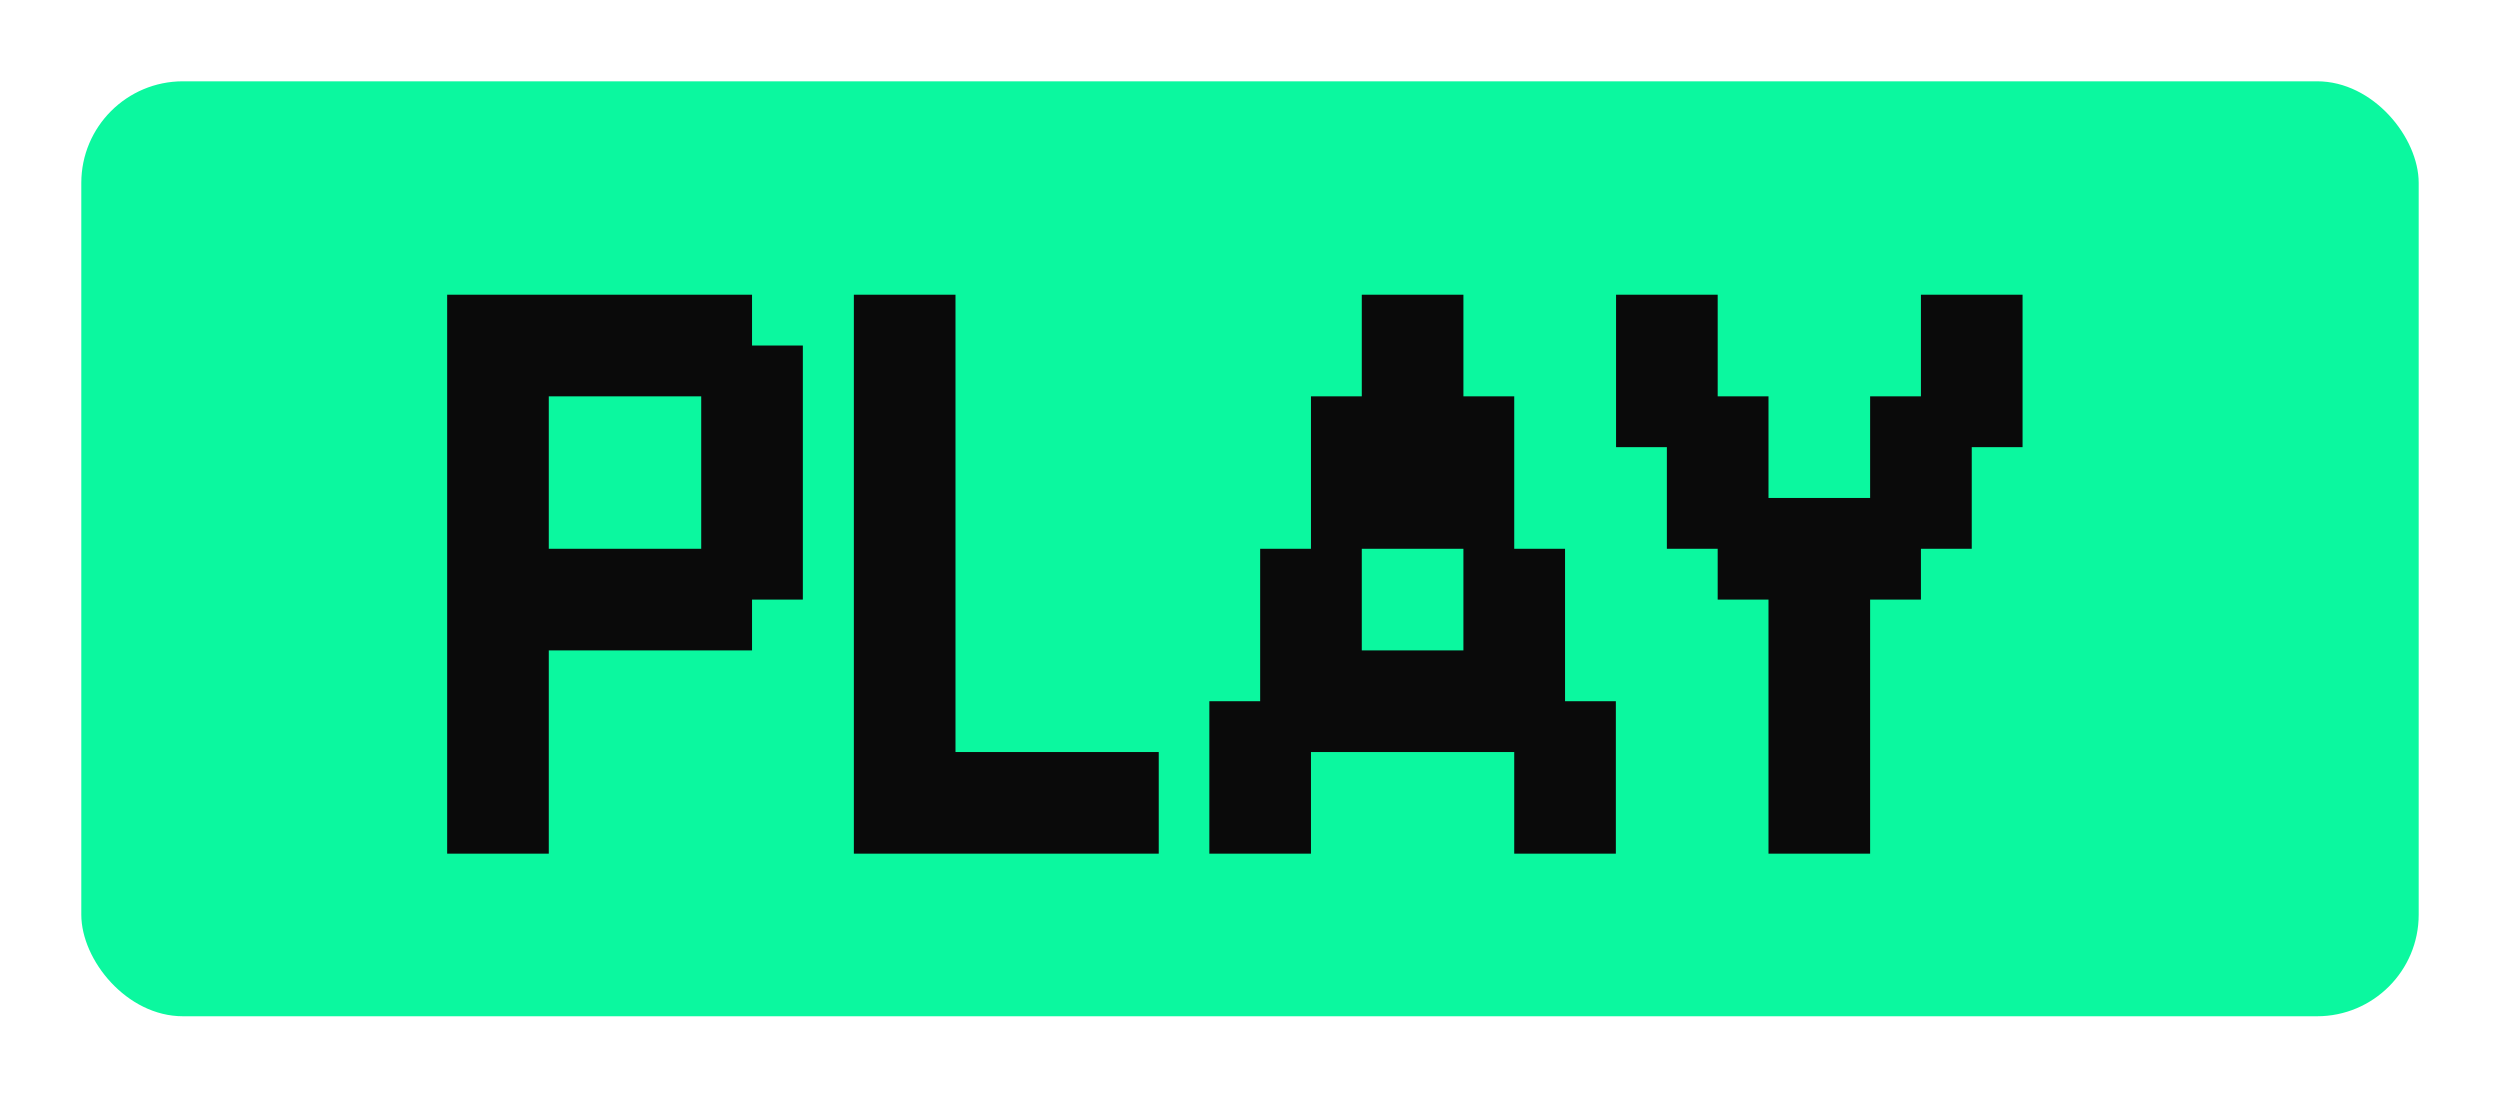 <svg width="123" height="54" viewBox="0 0 123 54" fill="none" xmlns="http://www.w3.org/2000/svg">
<g filter="url(#filter0_d_90_466)">
<rect x="4" width="115" height="46" rx="5" fill="#0BF89F"/>
<path d="M22 38V10.5H37V13H39.5V25.5H37V28H27V38H22ZM27 23H34.5V15.5H27V23ZM42.01 38V10.5H47.01V33H57.01V38H42.01ZM59.5 38V30.5H62V23H64.5V15.5H67V10.5H72V15.5H74.5V23H77V30.5H79.5V38H74.5V33H64.5V38H59.5ZM67 28H72V23H67V28ZM79.51 18V10.5H84.51V15.5H87.01V20.5H92.01V15.5H94.51V10.5H99.51V18H97.01V23H94.51V25.5H92.01V38H87.01V25.5H84.51V23H82.01V18H79.51Z" fill="#0A0A0A"/>
</g>
<defs>
<filter id="filter0_d_90_466" x="0" y="0" width="123" height="54" filterUnits="userSpaceOnUse" color-interpolation-filters="sRGB">
<feFlood flood-opacity="0" result="BackgroundImageFix"/>
<feColorMatrix in="SourceAlpha" type="matrix" values="0 0 0 0 0 0 0 0 0 0 0 0 0 0 0 0 0 0 127 0" result="hardAlpha"/>
<feOffset dy="4"/>
<feGaussianBlur stdDeviation="2"/>
<feComposite in2="hardAlpha" operator="out"/>
<feColorMatrix type="matrix" values="0 0 0 0 0.043 0 0 0 0 0.973 0 0 0 0 0.624 0 0 0 0.7 0"/>
<feBlend mode="normal" in2="BackgroundImageFix" result="effect1_dropShadow_90_466"/>
<feBlend mode="normal" in="SourceGraphic" in2="effect1_dropShadow_90_466" result="shape"/>
</filter>
</defs>
</svg>
